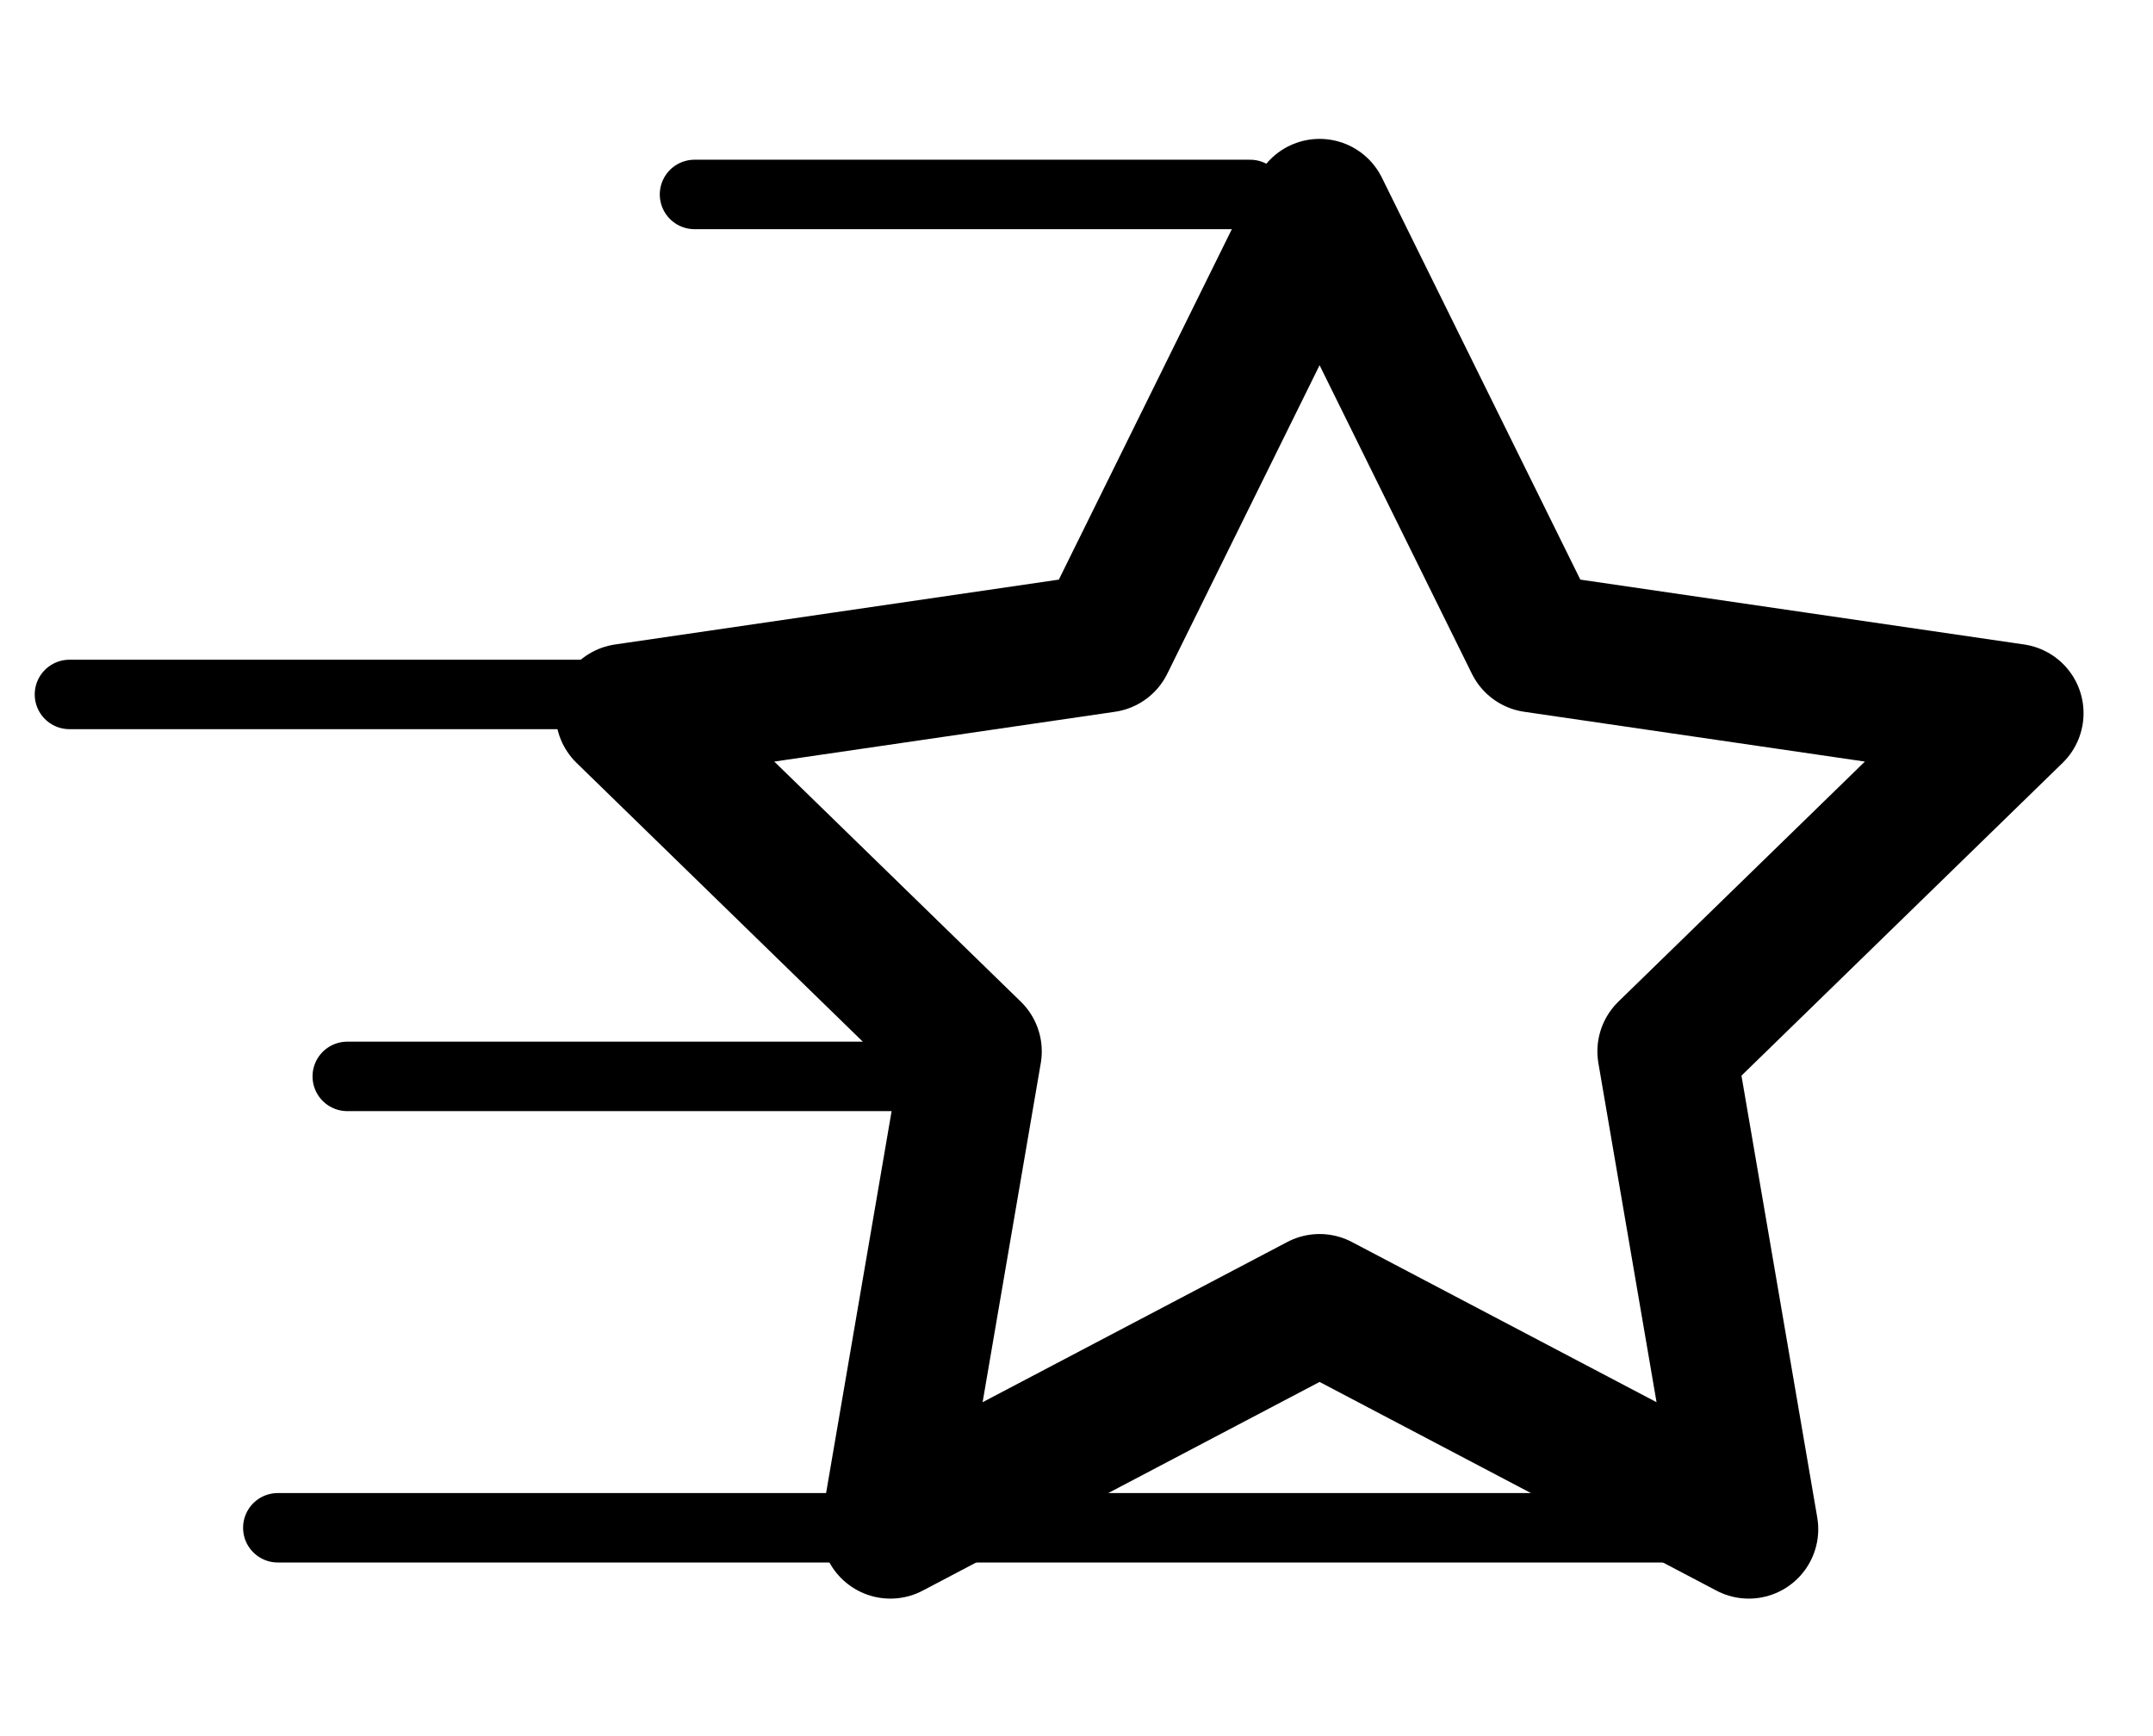 <svg width="31" height="25" viewBox="0 0 31 25" fill="none" xmlns="http://www.w3.org/2000/svg">
<path d="M19 3L22.09 9.26L29 10.27L24 15.14L25.18 22.02L19 18.77L12.82 22.02L14 15.14L9 10.27L15.91 9.26L19 3Z" stroke="black" stroke-width="2" stroke-linecap="round" stroke-linejoin="round"/>
<path d="M18 2.8L10 2.8" stroke="black" stroke-linecap="round" stroke-linejoin="round"/>
<path d="M9 10L1 10" stroke="black" stroke-linecap="round" stroke-linejoin="round"/>
<path d="M13 15.5L5 15.5" stroke="black" stroke-linecap="round" stroke-linejoin="round"/>
<path d="M12 22L4 22" stroke="black" stroke-linecap="round" stroke-linejoin="round"/>
<path d="M25 22L14 22" stroke="black" stroke-linecap="round" stroke-linejoin="round"/>
</svg>
